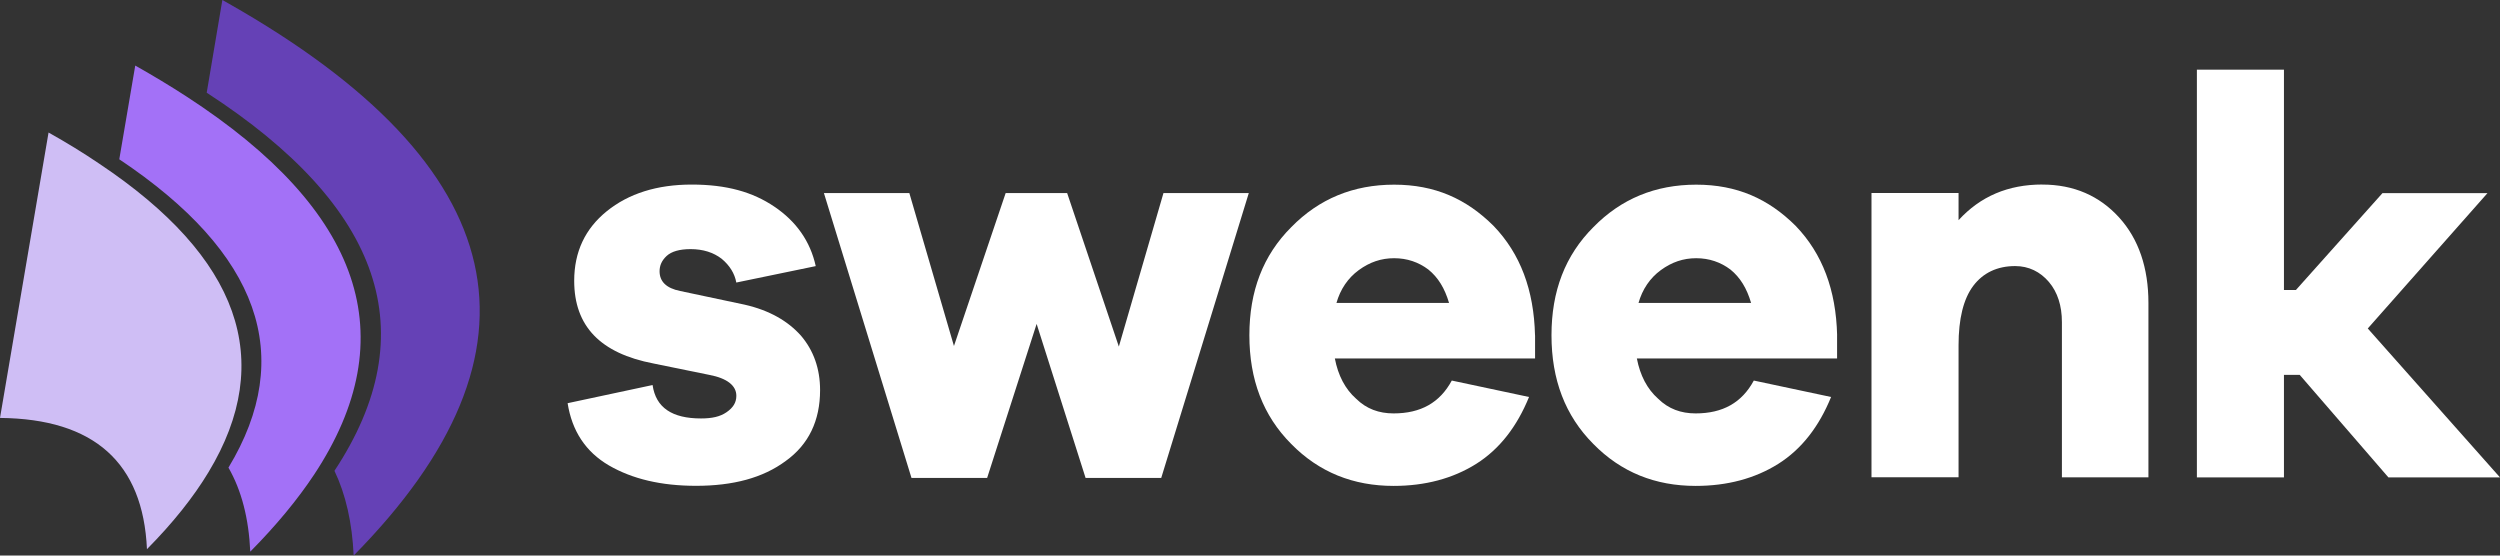 <svg width="100%" height="100%" viewBox="0 0 306 68" fill="none" xmlns="http://www.w3.org/2000/svg">
<rect x="0" y="0" width="306" height="68" fill="#333333" stroke="none"/>
<path fill-rule="evenodd" clip-rule="evenodd" d="M25.302 11.345L27.217 0C27.48 0.14 27.732 0.286 27.973 0.425C62.991 20.313 68.093 42.839 43.289 68C43.105 63.979 42.321 60.518 40.937 57.628C52.076 40.771 46.868 25.341 25.302 11.345Z" fill="#6541B6"/>
<path fill-rule="evenodd" clip-rule="evenodd" d="M14.6 19.497L16.554 8.024C18.761 9.271 20.849 10.529 22.815 11.805C44.376 25.802 49.59 41.231 38.451 58.088C36.401 61.177 33.797 64.323 30.633 67.522C30.448 63.443 29.558 60.011 27.962 57.238C36.233 43.556 31.776 30.976 14.6 19.497Z" fill="#A371F7"/>
<path fill-rule="evenodd" clip-rule="evenodd" d="M5.942 16.222C8.176 17.469 10.248 18.745 12.164 20.045C29.339 31.518 33.791 44.098 25.526 57.785C23.666 60.874 21.152 64.02 17.988 67.219C17.512 56.626 11.514 51.265 0 51.154L5.942 16.222Z" fill="#CFBEF5"/>
<path d="M69.487 49.348L79.876 47.128C80.273 49.902 82.272 51.218 85.8 51.218C87.133 51.218 88.13 51.009 88.931 50.455C89.732 49.902 90.129 49.278 90.129 48.445C90.129 47.198 88.998 46.295 86.797 45.881L80.004 44.494C73.48 43.247 70.282 39.92 70.282 34.373C70.282 30.836 71.615 27.998 74.275 25.848C76.941 23.698 80.402 22.591 84.664 22.591C88.925 22.591 92.123 23.494 94.783 25.295C97.449 27.095 99.179 29.525 99.846 32.572L90.124 34.583C89.922 33.476 89.323 32.502 88.326 31.669C87.329 30.906 86.064 30.492 84.529 30.492C83.196 30.492 82.2 30.772 81.6 31.325C81.001 31.879 80.732 32.502 80.732 33.196C80.732 34.443 81.533 35.276 83.264 35.62L91.121 37.286C94.184 37.98 96.447 39.297 98.048 41.097C99.577 42.898 100.378 45.118 100.378 47.752C100.378 51.492 98.978 54.406 96.183 56.416C93.389 58.496 89.726 59.464 85.196 59.464C80.934 59.464 77.406 58.63 74.538 56.97C71.677 55.303 70.008 52.739 69.476 49.342L69.487 49.348Z" fill="#ffffff"/>
<path d="M152.852 23.634L142.133 58.502H132.876L126.884 39.646L120.824 58.502H111.567L100.848 23.634H111.304L116.764 42.35L123.092 23.634H130.619L136.947 42.42L142.407 23.634H152.863H152.852Z" fill="#ffffff"/>
<path d="M187.892 41.033V43.877H163.386C163.783 45.957 164.651 47.617 165.984 48.8C167.25 50.047 168.779 50.601 170.576 50.601C173.908 50.601 176.238 49.284 177.7 46.58L187.153 48.591C185.686 52.197 183.557 54.965 180.696 56.772C177.834 58.572 174.435 59.475 170.576 59.475C165.648 59.475 161.454 57.809 158.054 54.348C154.593 50.88 152.924 46.446 152.924 41.039C152.924 35.632 154.588 31.267 158.054 27.8C161.448 24.333 165.648 22.603 170.638 22.603C175.628 22.603 179.492 24.333 182.824 27.66C186.089 31.057 187.752 35.492 187.886 41.039L187.892 41.033ZM170.643 31.605C169.047 31.605 167.647 32.089 166.314 33.062C164.982 34.035 164.052 35.416 163.582 37.082H177.364C176.832 35.282 176.031 33.965 174.832 32.992C173.634 32.089 172.234 31.605 170.638 31.605H170.643Z" fill="#ffffff"/>
<path d="M224.859 41.033V43.877H200.352C200.75 45.957 201.618 47.617 202.951 48.8C204.217 50.047 205.745 50.601 207.543 50.601C210.875 50.601 213.205 49.284 214.667 46.58L224.125 48.591C222.658 52.197 220.53 54.965 217.668 56.772C214.807 58.572 211.407 59.475 207.549 59.475C202.62 59.475 198.426 57.809 195.032 54.348C191.571 50.88 189.902 46.446 189.902 41.039C189.902 35.632 191.566 31.267 195.032 27.8C198.426 24.333 202.626 22.603 207.616 22.603C212.606 22.603 216.47 24.333 219.802 27.66C223.067 31.057 224.73 35.492 224.864 41.039L224.859 41.033ZM207.616 31.605C206.02 31.605 204.62 32.089 203.287 33.062C201.954 34.035 201.024 35.416 200.554 37.082H214.336C213.804 35.282 213.003 33.965 211.805 32.992C210.606 32.089 209.206 31.605 207.61 31.605H207.616Z" fill="#ffffff"/>
<path d="M249.981 22.591C253.845 22.591 256.976 23.978 259.373 26.611C261.77 29.245 262.968 32.782 262.968 37.077V58.426H252.378V39.431C252.378 37.42 251.846 35.76 250.782 34.507C249.718 33.26 248.318 32.567 246.655 32.567C244.46 32.567 242.723 33.4 241.525 34.991C240.327 36.587 239.727 39.011 239.727 42.268V58.421H229.07V23.622H239.727V26.949C242.393 24.036 245.787 22.585 249.981 22.585V22.591Z" fill="#ffffff"/>
<path d="M305.994 58.432H292.341L281.488 45.887H279.556V58.432H268.899V8.525H279.556V35.492H281.023L291.613 23.64H304.466L289.815 40.206L306 58.438L305.994 58.432Z" fill="#ffffff"/>
</svg>
